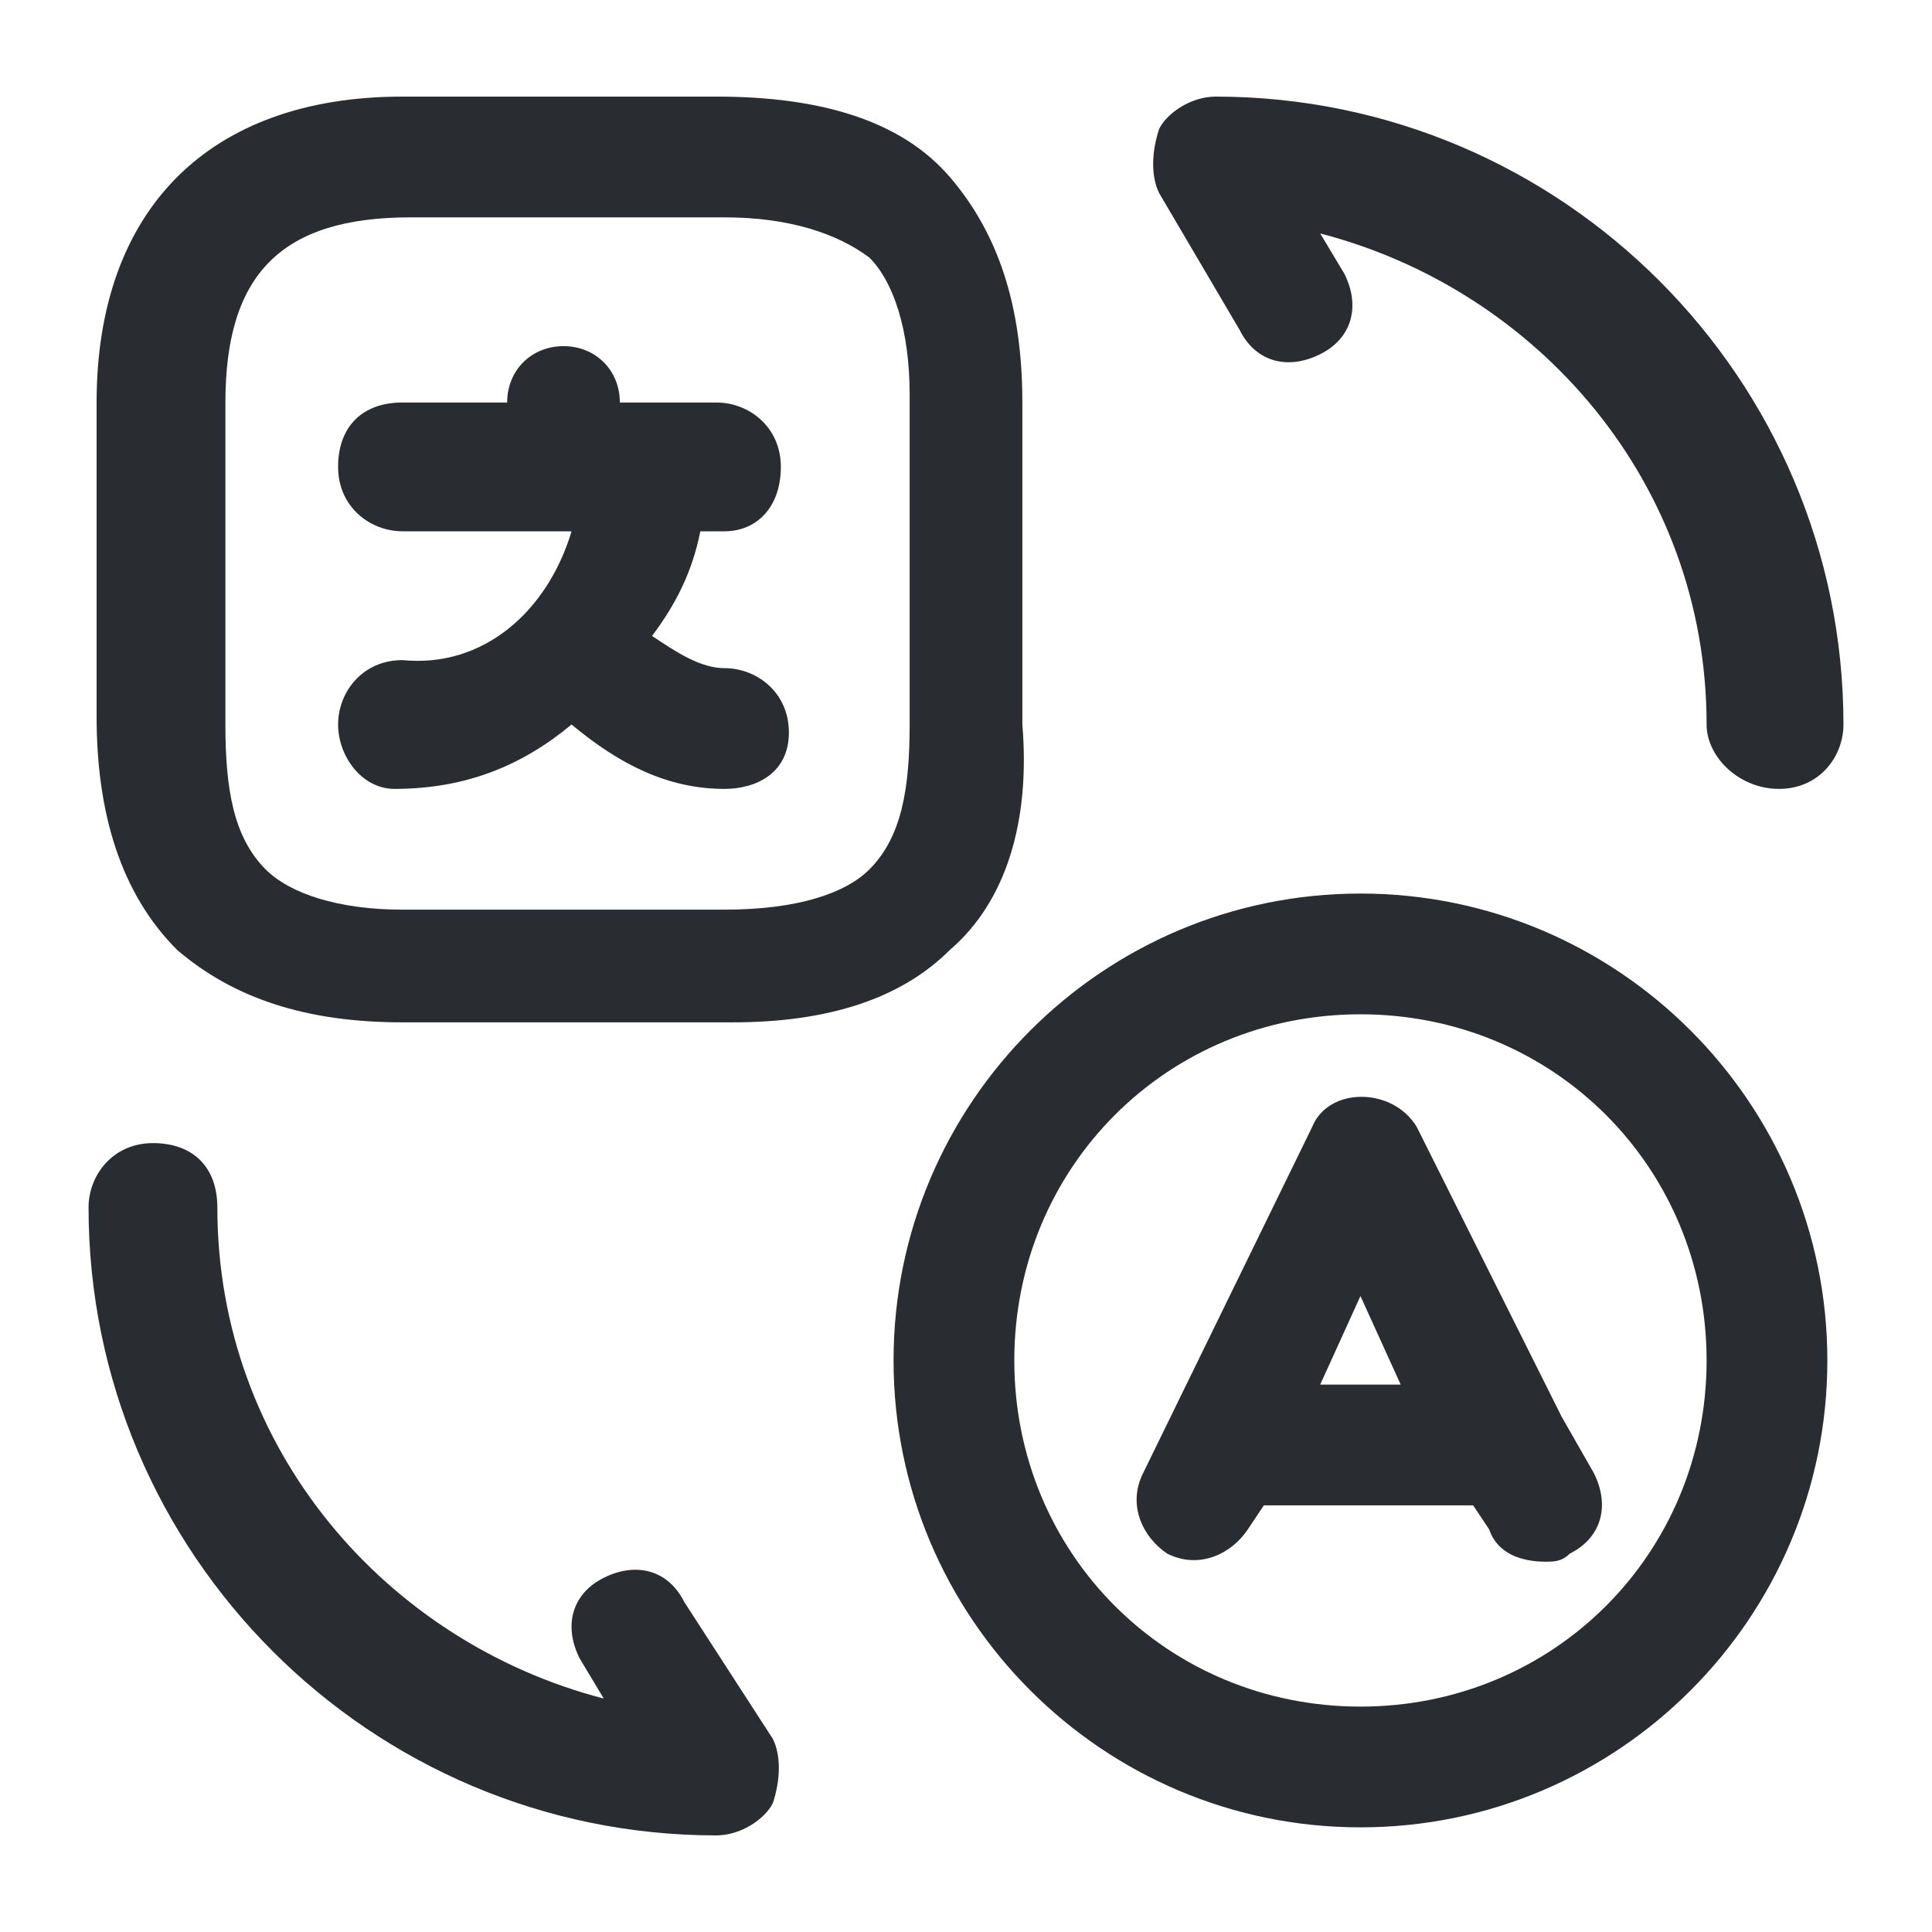 <?xml version="1.0" encoding="utf-8"?>
<!-- Generator: Adobe Illustrator 25.3.1, SVG Export Plug-In . SVG Version: 6.00 Build 0)  -->
<svg version="1.1" id="Layer_1" xmlns="http://www.w3.org/2000/svg" xmlns:xlink="http://www.w3.org/1999/xlink" x="0px" y="0px"
	 viewBox="0 0 24 24" style="enable-background:new 0 0 24 24;" xml:space="preserve">
<style type="text/css">
	.st0{fill:#292D32;}
</style>
<path class="st0" d="M19.4,17.6C19.4,17.6,19.4,17.6,19.4,17.6l-1.8-3.6c-0.3-0.5-1.1-0.5-1.3,0l-2.1,4.3c-0.2,0.4,0,0.8,0.3,1
	c0.4,0.2,0.8,0,1-0.3l0.2-0.3h2.6l0.2,0.3c0.1,0.3,0.4,0.4,0.7,0.4c0.1,0,0.2,0,0.3-0.1c0.4-0.2,0.5-0.6,0.3-1L19.4,17.6z
	 M16.4,17.2l0.5-1.1l0.5,1.1H16.4z M16.9,11.1c-3.2,0-5.8,2.6-5.8,5.8s2.6,5.8,5.8,5.8s5.8-2.6,5.8-5.8S20.1,11.1,16.9,11.1z
	 M16.9,21.2c-2.4,0-4.3-1.9-4.3-4.3s1.9-4.3,4.3-4.3s4.3,1.9,4.3,4.3S19.3,21.2,16.9,21.2z M5,12.7h3.9c0.1,0,0.1,0,0.2,0
	c1.2,0,2.1-0.3,2.7-0.9c0.7-0.6,1-1.6,0.9-2.8V5c0-1.2-0.3-2.1-0.9-2.8c-0.6-0.7-1.6-1-2.9-1H5C2.6,1.2,1.2,2.6,1.2,5v3.9
	c0,1.2,0.3,2.2,1,2.9C2.9,12.4,3.8,12.7,5,12.7z M2.8,5c0-1.6,0.7-2.3,2.3-2.3h3.9c0.8,0,1.4,0.2,1.8,0.5c0.3,0.3,0.5,0.9,0.5,1.7V9
	c0,0.8-0.1,1.4-0.5,1.8c-0.3,0.3-0.9,0.5-1.8,0.5H5c-0.8,0-1.4-0.2-1.7-0.5c-0.4-0.4-0.5-1-0.5-1.8V5z M7.1,6.6H7c0,0,0,0,0,0
	s0,0,0,0h-2c-0.4,0-0.8-0.3-0.8-0.8s0.3-0.8,0.8-0.8h1.3c0-0.4,0.3-0.7,0.7-0.7s0.7,0.3,0.7,0.7h0.2c0,0,0,0,0,0s0,0,0,0h1
	c0.4,0,0.8,0.3,0.8,0.8S9.4,6.6,9,6.6H8.7C8.6,7.1,8.4,7.5,8.1,7.9C8.4,8.1,8.7,8.3,9,8.3c0.4,0,0.8,0.3,0.8,0.8S9.4,9.8,9,9.8
	C8.3,9.8,7.7,9.5,7.1,9C6.5,9.5,5.8,9.8,4.9,9.8C4.5,9.8,4.2,9.4,4.2,9s0.3-0.8,0.8-0.8C6,8.3,6.8,7.6,7.1,6.6z M9.6,21.6
	c0.1,0.2,0.1,0.5,0,0.8c-0.1,0.2-0.4,0.4-0.7,0.4c-4.3,0-7.8-3.5-7.8-7.8c0-0.4,0.3-0.8,0.8-0.8s0.8,0.3,0.8,0.8
	c0,3,2.1,5.4,4.8,6.1l-0.3-0.5c-0.2-0.4-0.1-0.8,0.3-1c0.4-0.2,0.8-0.1,1,0.3L9.6,21.6z M14.4,2.4c-0.1-0.2-0.1-0.5,0-0.8
	c0.1-0.2,0.4-0.4,0.7-0.4c4.3,0,7.8,3.5,7.8,7.8c0,0.4-0.3,0.8-0.8,0.8S21.2,9.4,21.2,9c0-3-2.1-5.4-4.8-6.1l0.3,0.5
	c0.2,0.4,0.1,0.8-0.3,1c-0.4,0.2-0.8,0.1-1-0.3L14.4,2.4z"/>
</svg>
